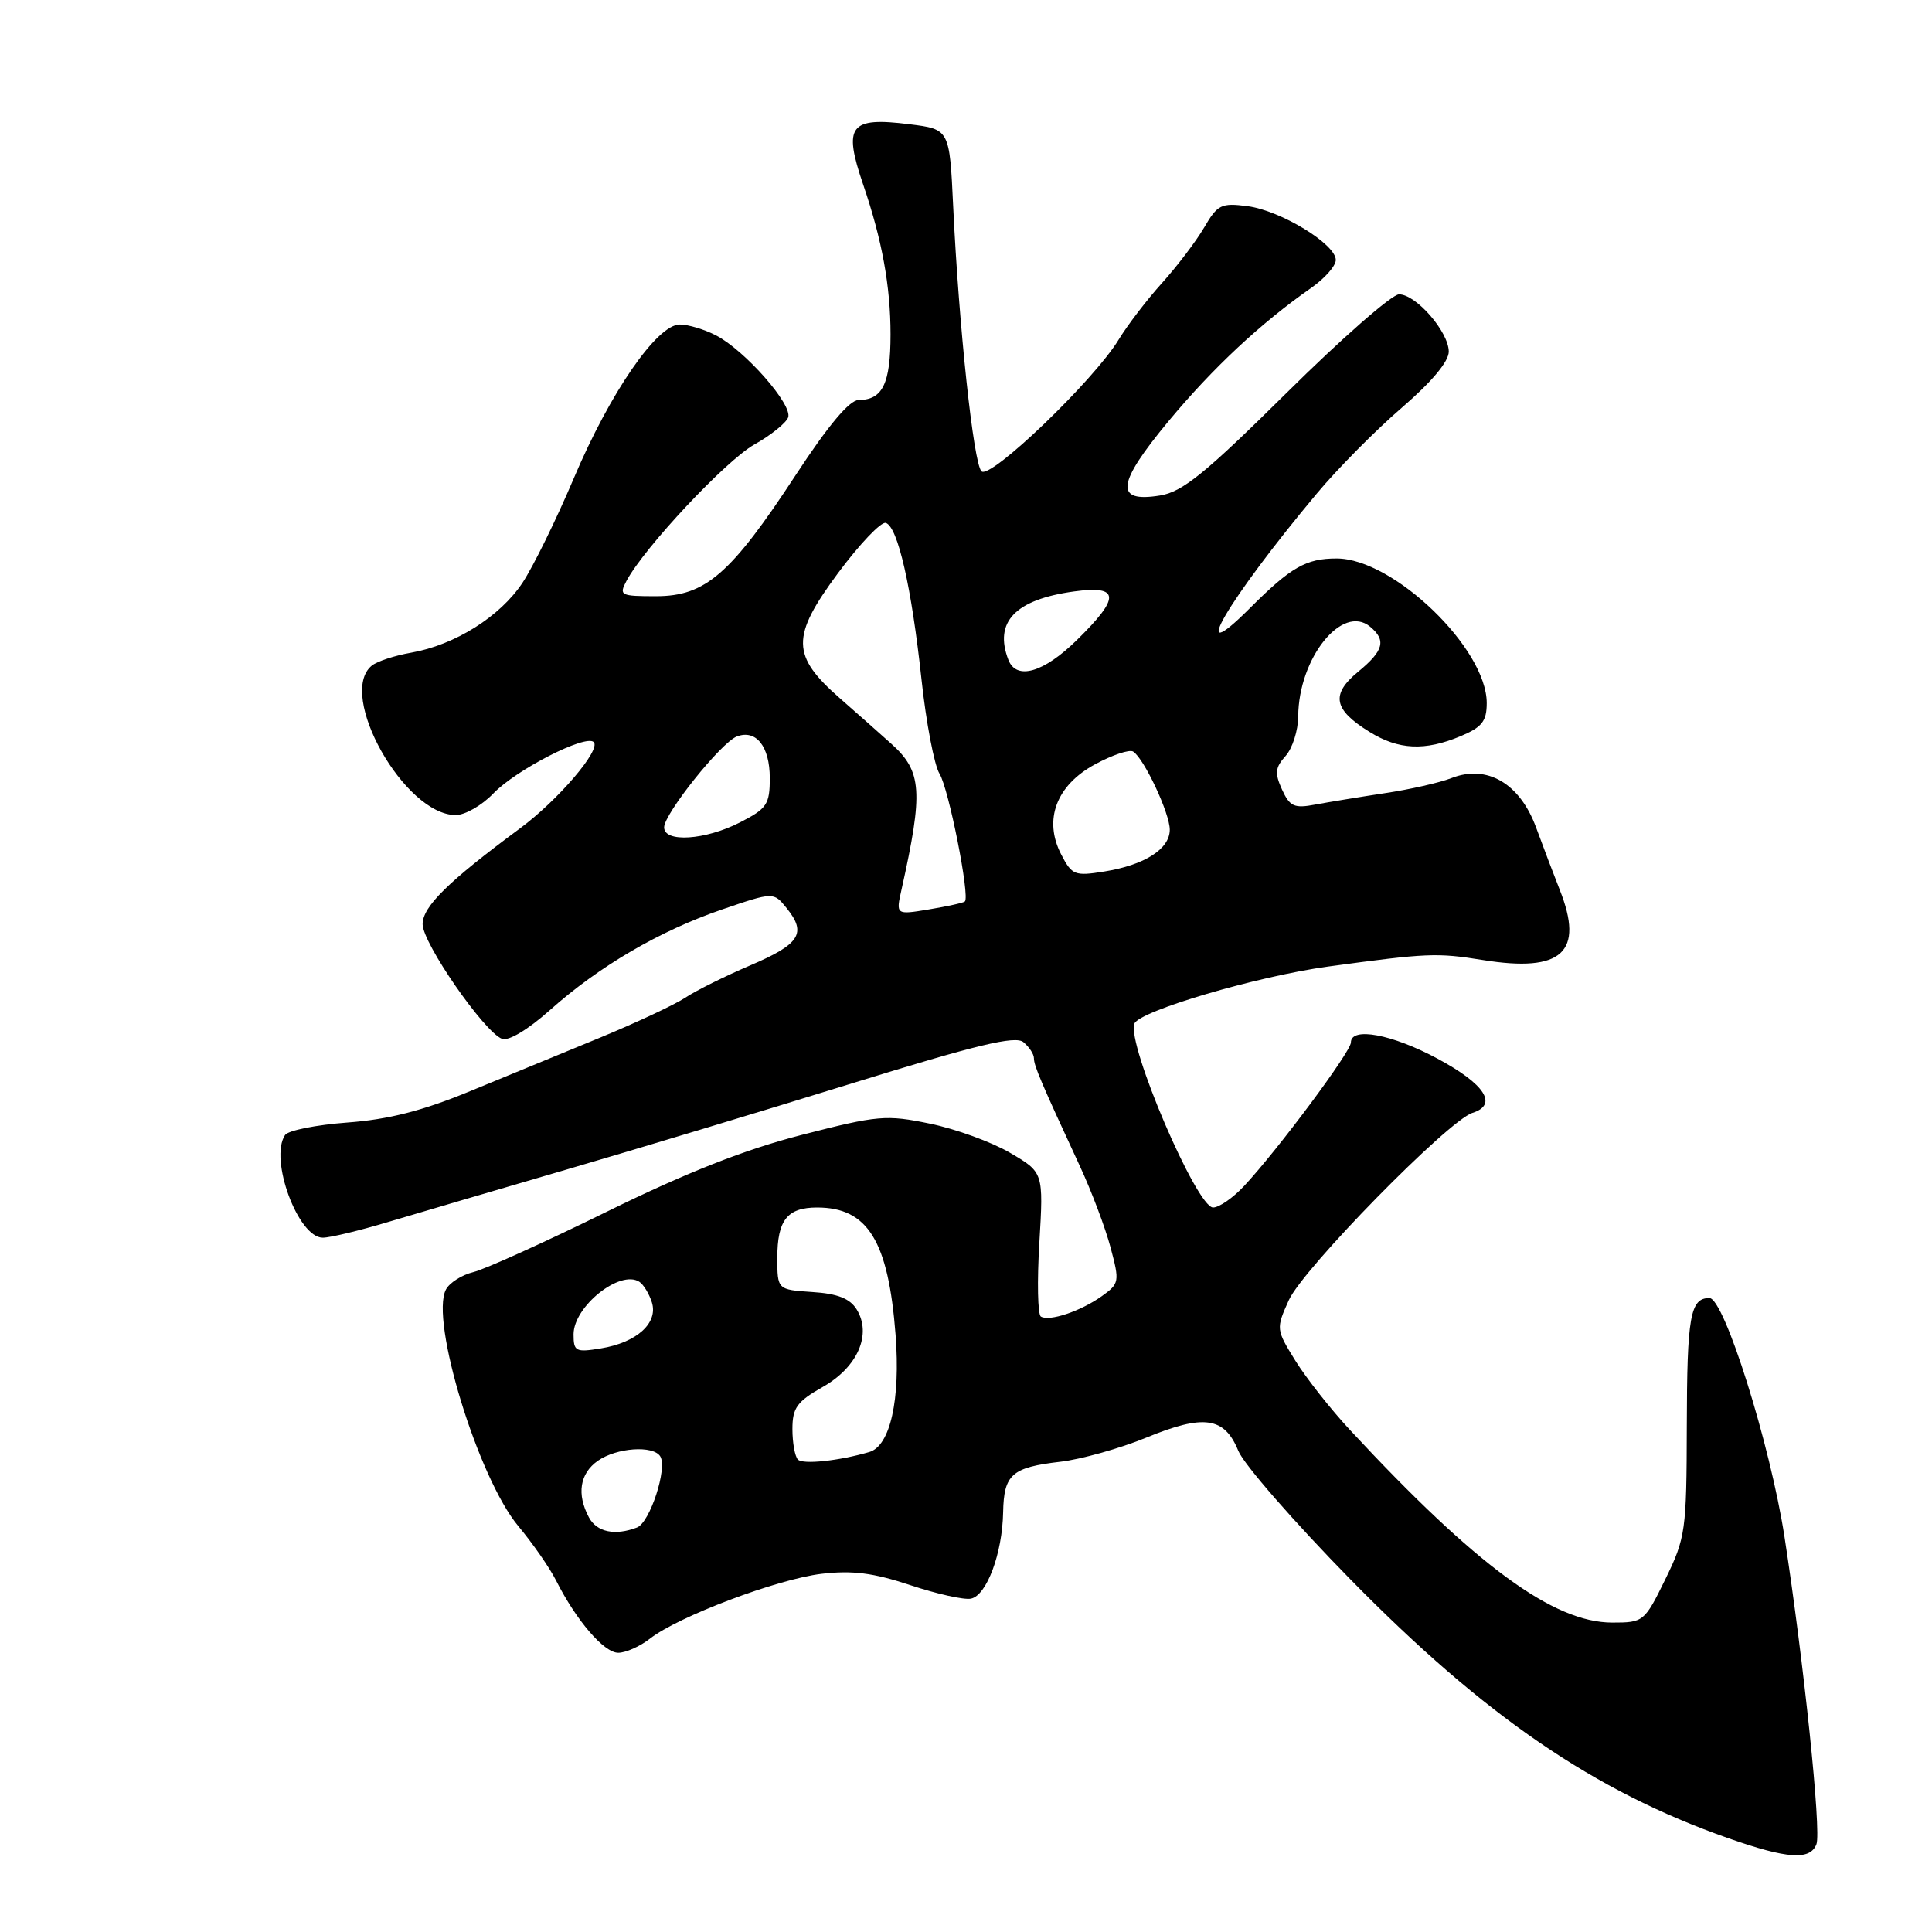 <?xml version="1.0" encoding="UTF-8" standalone="no"?>
<!DOCTYPE svg PUBLIC "-//W3C//DTD SVG 1.1//EN" "http://www.w3.org/Graphics/SVG/1.1/DTD/svg11.dtd" >
<svg xmlns="http://www.w3.org/2000/svg" xmlns:xlink="http://www.w3.org/1999/xlink" version="1.1" viewBox="0 0 256 256">
 <g >
 <path fill="currentColor"
d=" M 240.69 244.36 C 241.35 242.63 239.02 220.25 236.45 203.61 C 234.56 191.37 228.46 172.00 226.51 172.00 C 223.96 172.00 223.54 174.39 223.51 189.00 C 223.48 202.84 223.35 203.76 220.67 209.25 C 217.91 214.89 217.77 215.00 213.65 215.00 C 205.84 215.00 195.63 207.51 178.88 189.48 C 176.33 186.74 173.08 182.61 171.65 180.31 C 169.08 176.16 169.07 176.07 170.77 172.29 C 172.66 168.10 191.89 148.49 195.11 147.46 C 198.53 146.38 196.78 143.66 190.49 140.28 C 184.47 137.04 179.00 136.02 179.00 138.14 C 179.00 139.35 169.31 152.37 164.85 157.15 C 163.39 158.72 161.54 160.00 160.74 160.00 C 158.57 160.00 149.28 138.32 150.31 135.64 C 150.95 133.96 166.61 129.35 176.00 128.07 C 189.18 126.28 190.39 126.23 196.50 127.21 C 207.00 128.90 209.96 126.18 206.66 117.87 C 205.93 116.02 204.52 112.32 203.54 109.65 C 201.39 103.79 197.03 101.25 192.30 103.11 C 190.76 103.71 186.80 104.61 183.50 105.10 C 180.20 105.60 176.05 106.28 174.28 106.61 C 171.49 107.14 170.90 106.87 169.87 104.61 C 168.89 102.45 168.97 101.70 170.34 100.18 C 171.25 99.17 172.01 96.80 172.02 94.92 C 172.07 87.19 177.86 79.98 181.55 83.04 C 183.72 84.84 183.35 86.23 179.95 89.02 C 176.31 92.02 176.69 94.03 181.47 96.98 C 185.33 99.37 188.79 99.53 193.53 97.55 C 196.37 96.36 197.00 95.57 197.00 93.16 C 197.00 85.91 184.63 74.00 177.11 74.00 C 173.05 74.00 171.05 75.15 165.61 80.59 C 157.04 89.16 162.66 79.53 174.49 65.39 C 177.23 62.11 182.29 57.00 185.74 54.03 C 189.73 50.59 191.99 47.88 191.97 46.57 C 191.93 43.94 187.63 39.00 185.38 39.00 C 184.44 39.00 177.74 44.87 170.50 52.04 C 159.66 62.77 156.69 65.18 153.69 65.66 C 147.64 66.64 147.95 64.10 154.86 55.78 C 160.73 48.73 167.03 42.84 173.75 38.14 C 175.54 36.89 177.00 35.23 177.00 34.45 C 177.00 32.35 169.71 27.90 165.32 27.32 C 161.83 26.86 161.33 27.10 159.56 30.14 C 158.49 31.97 155.98 35.27 153.99 37.48 C 151.99 39.69 149.40 43.08 148.23 45.00 C 144.96 50.39 131.20 63.60 130.05 62.45 C 128.99 61.39 127.06 43.33 126.30 27.31 C 125.82 17.12 125.82 17.12 120.49 16.46 C 112.58 15.47 111.70 16.62 114.38 24.47 C 116.88 31.78 118.00 37.94 118.00 44.31 C 118.00 50.83 116.95 53.00 113.78 53.00 C 112.57 53.00 109.75 56.36 105.46 62.91 C 96.83 76.09 93.47 79.00 86.93 79.00 C 82.21 79.00 81.99 78.89 83.02 76.96 C 85.38 72.54 96.18 61.03 99.94 58.91 C 102.12 57.69 104.14 56.07 104.43 55.32 C 105.07 53.66 98.71 46.42 94.87 44.44 C 93.35 43.65 91.19 43.00 90.08 43.00 C 87.05 43.00 80.83 52.03 76.02 63.40 C 73.71 68.85 70.66 75.06 69.24 77.21 C 66.27 81.70 60.28 85.46 54.50 86.48 C 52.30 86.86 49.94 87.64 49.25 88.21 C 44.62 92.04 53.60 108.00 60.39 108.00 C 61.62 108.00 63.85 106.72 65.36 105.15 C 68.37 102.00 77.61 97.27 78.67 98.33 C 79.67 99.34 73.95 106.03 68.91 109.76 C 59.39 116.80 56.00 120.13 56.00 122.46 C 56.00 124.98 64.14 136.73 66.52 137.65 C 67.38 137.98 69.98 136.42 72.86 133.85 C 79.40 128.02 87.41 123.34 95.68 120.51 C 102.50 118.18 102.50 118.18 104.24 120.34 C 106.92 123.66 106.01 125.10 99.43 127.91 C 96.10 129.33 92.21 131.26 90.80 132.20 C 89.39 133.13 84.35 135.49 79.61 137.45 C 74.88 139.40 67.08 142.62 62.28 144.59 C 55.99 147.19 51.47 148.34 46.03 148.74 C 41.89 149.05 38.17 149.79 37.77 150.40 C 35.65 153.57 39.49 164.00 42.77 164.00 C 43.73 164.00 47.65 163.06 51.50 161.90 C 55.35 160.75 65.92 157.64 75.00 154.99 C 84.08 152.34 101.11 147.20 112.86 143.56 C 129.46 138.42 134.53 137.20 135.61 138.09 C 136.38 138.73 137.00 139.68 137.00 140.22 C 137.00 141.20 137.93 143.39 143.09 154.52 C 144.63 157.84 146.46 162.68 147.15 165.28 C 148.37 169.84 148.33 170.08 145.98 171.76 C 143.18 173.75 139.03 175.14 137.92 174.45 C 137.50 174.19 137.41 169.79 137.72 164.67 C 138.27 155.35 138.27 155.35 133.85 152.76 C 131.42 151.33 126.64 149.59 123.23 148.89 C 117.43 147.69 116.34 147.78 106.27 150.37 C 98.71 152.31 91.03 155.34 80.50 160.51 C 72.25 164.57 64.25 168.19 62.72 168.56 C 61.20 168.93 59.56 169.97 59.09 170.87 C 56.95 174.91 63.36 195.85 68.68 202.22 C 70.57 204.48 72.82 207.72 73.68 209.42 C 76.37 214.74 80.03 219.00 81.92 219.00 C 82.91 219.00 84.80 218.16 86.12 217.13 C 89.86 214.20 102.96 209.25 108.85 208.54 C 112.93 208.06 115.72 208.41 120.59 210.03 C 124.10 211.20 127.72 212.01 128.65 211.83 C 130.74 211.42 132.82 205.83 132.92 200.37 C 133.02 195.36 134.06 194.44 140.50 193.69 C 143.25 193.37 148.38 191.93 151.90 190.49 C 159.52 187.36 162.25 187.75 164.08 192.24 C 164.81 194.03 171.51 201.71 178.96 209.30 C 196.75 227.42 211.22 237.33 229.00 243.57 C 236.86 246.33 239.86 246.53 240.69 244.36 Z  M 78.04 201.07 C 76.39 197.99 76.82 195.24 79.22 193.56 C 81.71 191.82 86.56 191.48 87.49 192.98 C 88.46 194.56 86.12 201.74 84.41 202.40 C 81.49 203.52 79.08 203.01 78.04 201.07 Z  M 105.73 193.40 C 105.33 193.00 105.00 191.18 105.00 189.36 C 105.00 186.55 105.60 185.72 109.02 183.78 C 113.65 181.16 115.55 176.80 113.51 173.50 C 112.62 172.06 110.97 171.41 107.63 171.20 C 103.00 170.89 103.00 170.89 103.00 166.65 C 103.00 161.67 104.32 160.00 108.27 160.00 C 114.99 160.00 117.71 164.42 118.67 176.88 C 119.33 185.47 117.96 191.59 115.19 192.40 C 111.18 193.57 106.41 194.08 105.73 193.40 Z  M 76.00 176.81 C 76.00 173.12 82.15 168.20 84.71 169.84 C 85.27 170.20 86.02 171.44 86.38 172.58 C 87.23 175.32 84.36 177.90 79.62 178.67 C 76.28 179.22 76.00 179.07 76.00 176.81 Z  M 119.46 117.86 C 122.36 104.86 122.17 102.21 118.12 98.57 C 116.68 97.27 113.62 94.57 111.32 92.55 C 104.83 86.87 104.79 84.38 111.04 75.94 C 113.91 72.08 116.76 69.08 117.38 69.29 C 118.97 69.81 120.78 77.76 122.10 90.00 C 122.72 95.77 123.80 101.41 124.49 102.52 C 125.71 104.48 128.55 118.81 127.85 119.45 C 127.66 119.63 125.52 120.10 123.10 120.50 C 118.70 121.23 118.70 121.23 119.46 117.86 Z  M 140.61 113.21 C 138.24 108.63 139.96 104.05 145.11 101.27 C 147.38 100.04 149.65 99.28 150.14 99.58 C 151.58 100.48 155.00 107.75 155.00 109.94 C 155.00 112.50 151.67 114.62 146.32 115.48 C 142.40 116.11 142.03 115.96 140.61 113.21 Z  M 88.00 109.63 C 88.00 107.83 95.54 98.39 97.63 97.59 C 100.18 96.61 102.00 98.90 102.00 103.10 C 102.00 106.59 101.62 107.15 98.04 108.98 C 93.44 111.33 88.00 111.68 88.00 109.63 Z  M 133.61 87.42 C 131.68 82.40 134.53 79.44 142.31 78.37 C 148.39 77.54 148.49 79.12 142.71 84.79 C 138.29 89.14 134.67 90.18 133.61 87.42 Z "/>
</g>
</svg>